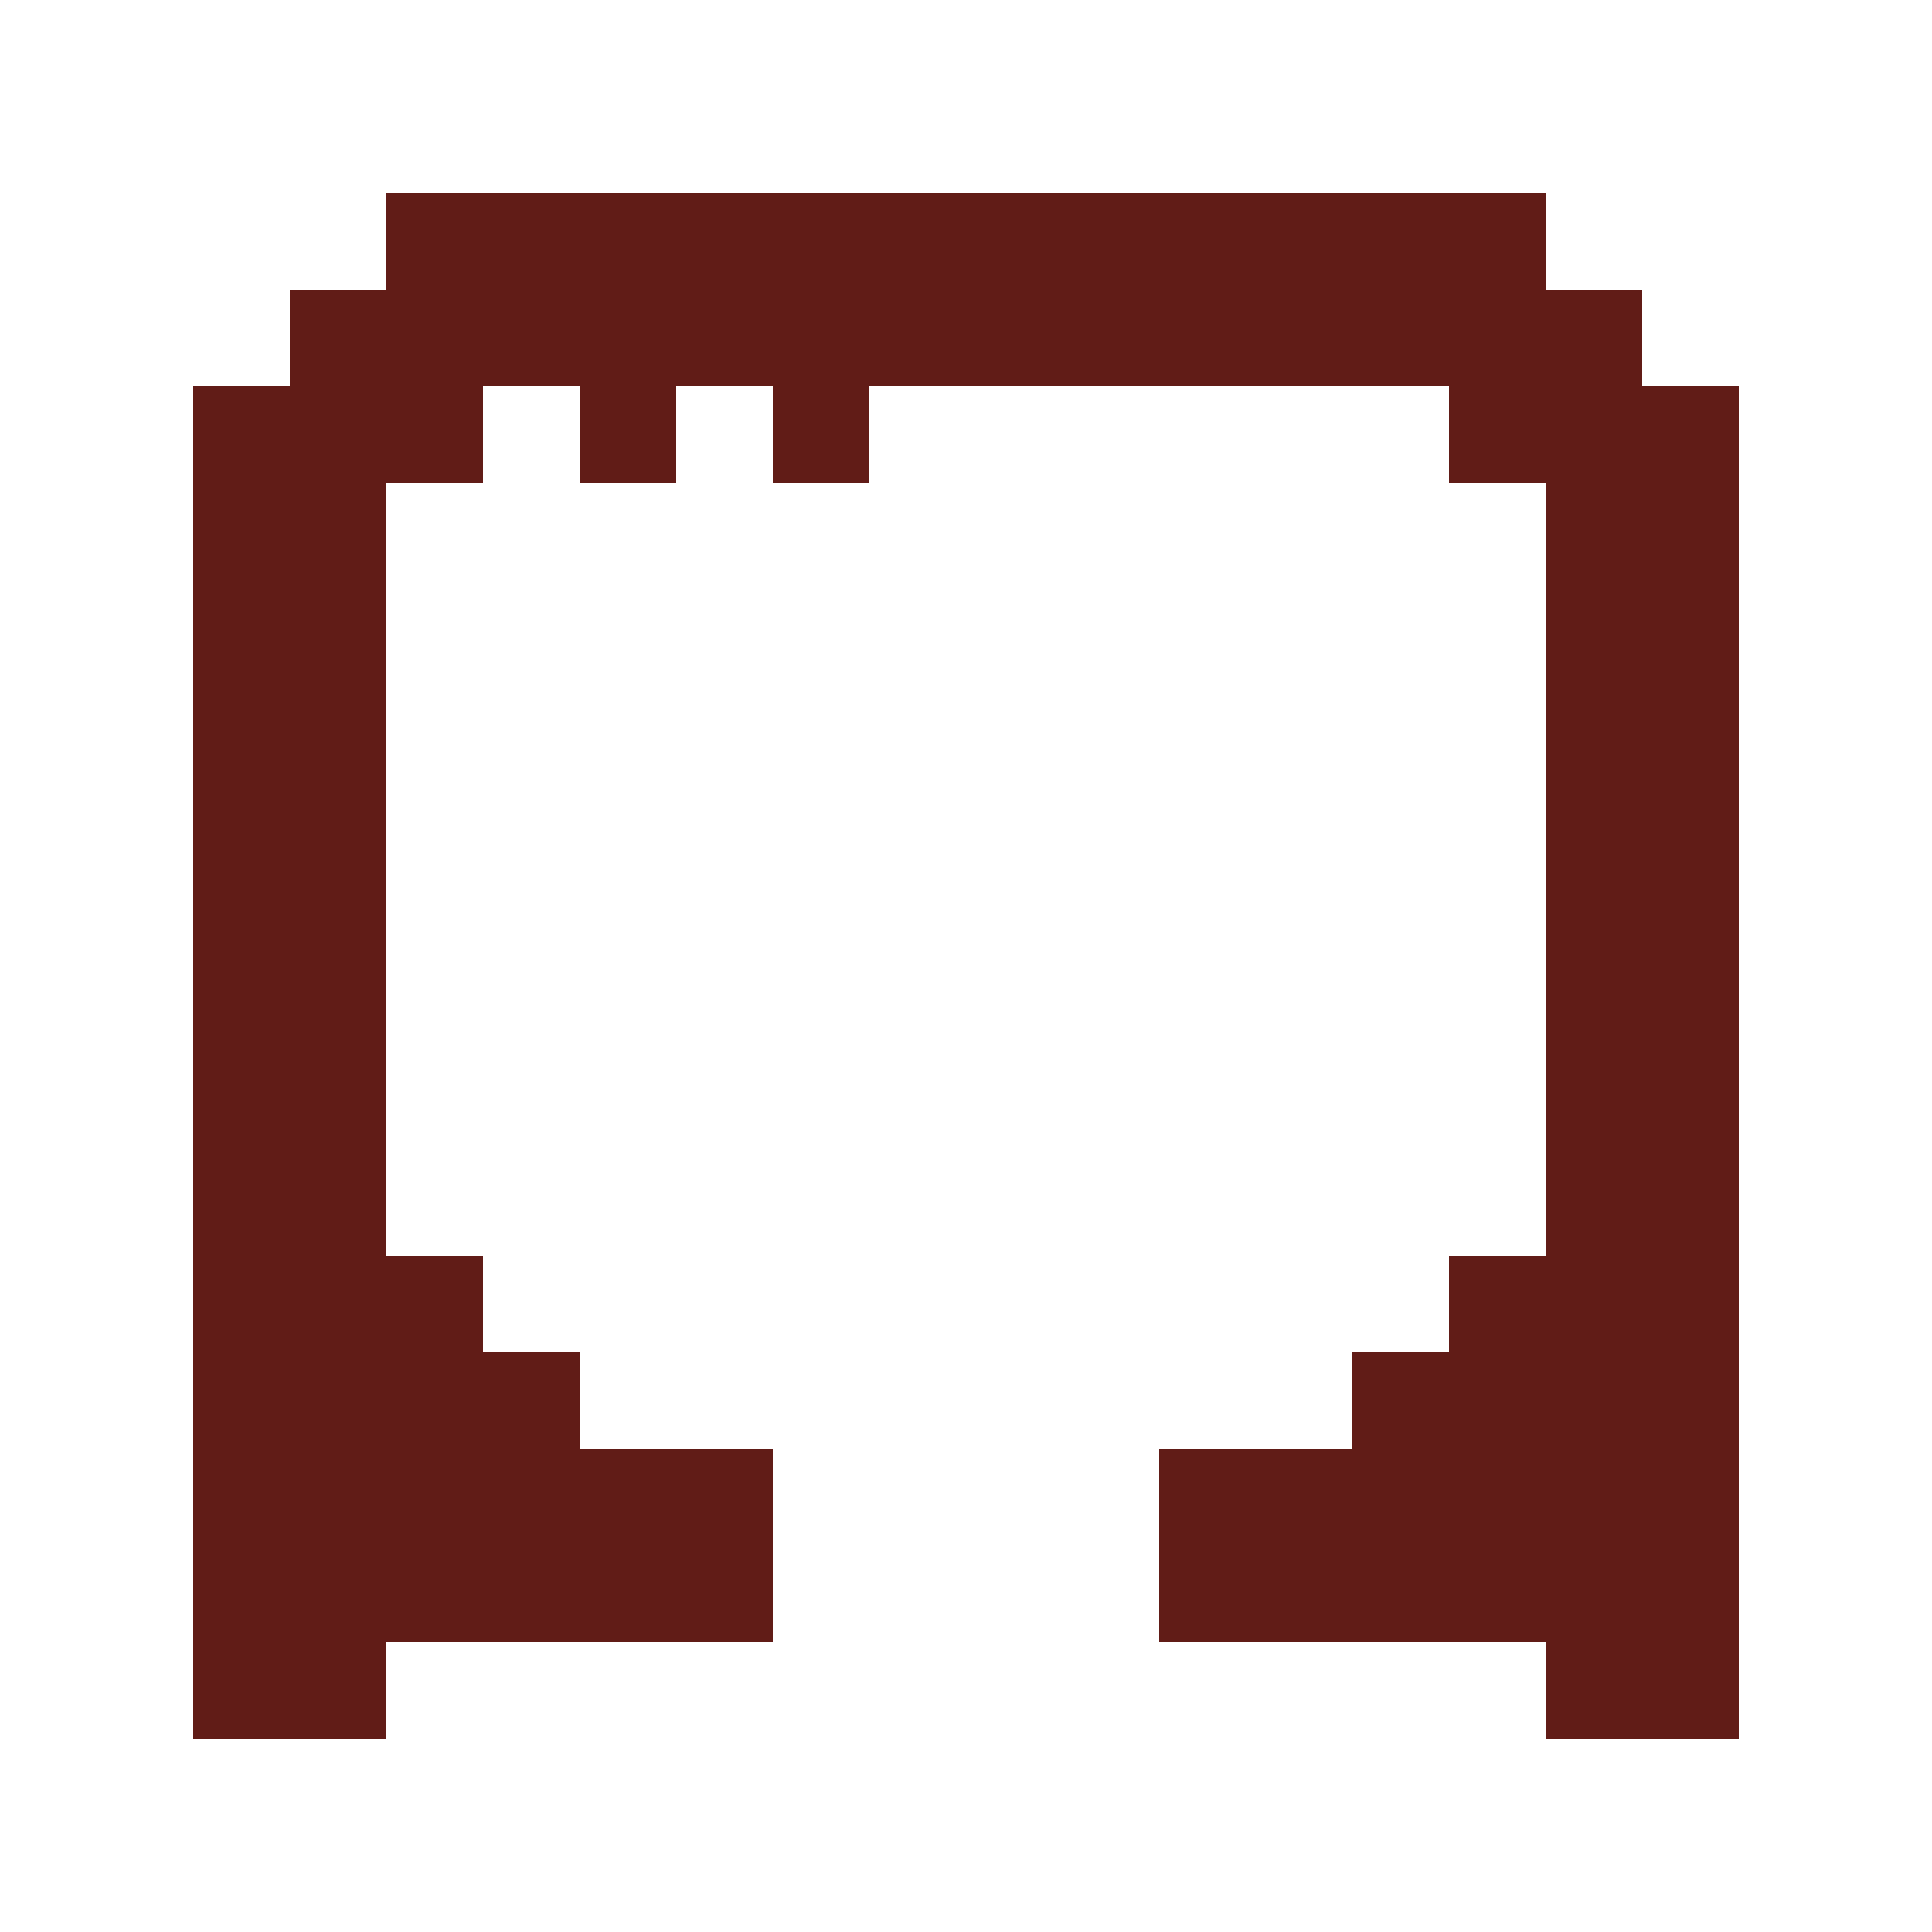 <svg xmlns:dc="http://purl.org/dc/elements/1.1/" xmlns:cc="http://creativecommons.org/ns#" xmlns:rdf="http://www.w3.org/1999/02/22-rdf-syntax-ns#" xmlns:svg="http://www.w3.org/2000/svg" xmlns="http://www.w3.org/2000/svg" viewBox="0 0 20 20" fill="none" shape-rendering="auto"><path d="M2 18h2v-1h4v-2H6v-1H5v-1H4V5h1V4h1v1h1V4h1v1h1V4h6v1h1v8h-1v1h-1v1h-2v2h4v1h2V4h-1V3h-1V2H4v1H3v1H2v14Z" fill="rgba(97, 28, 23, 1)"/></svg>